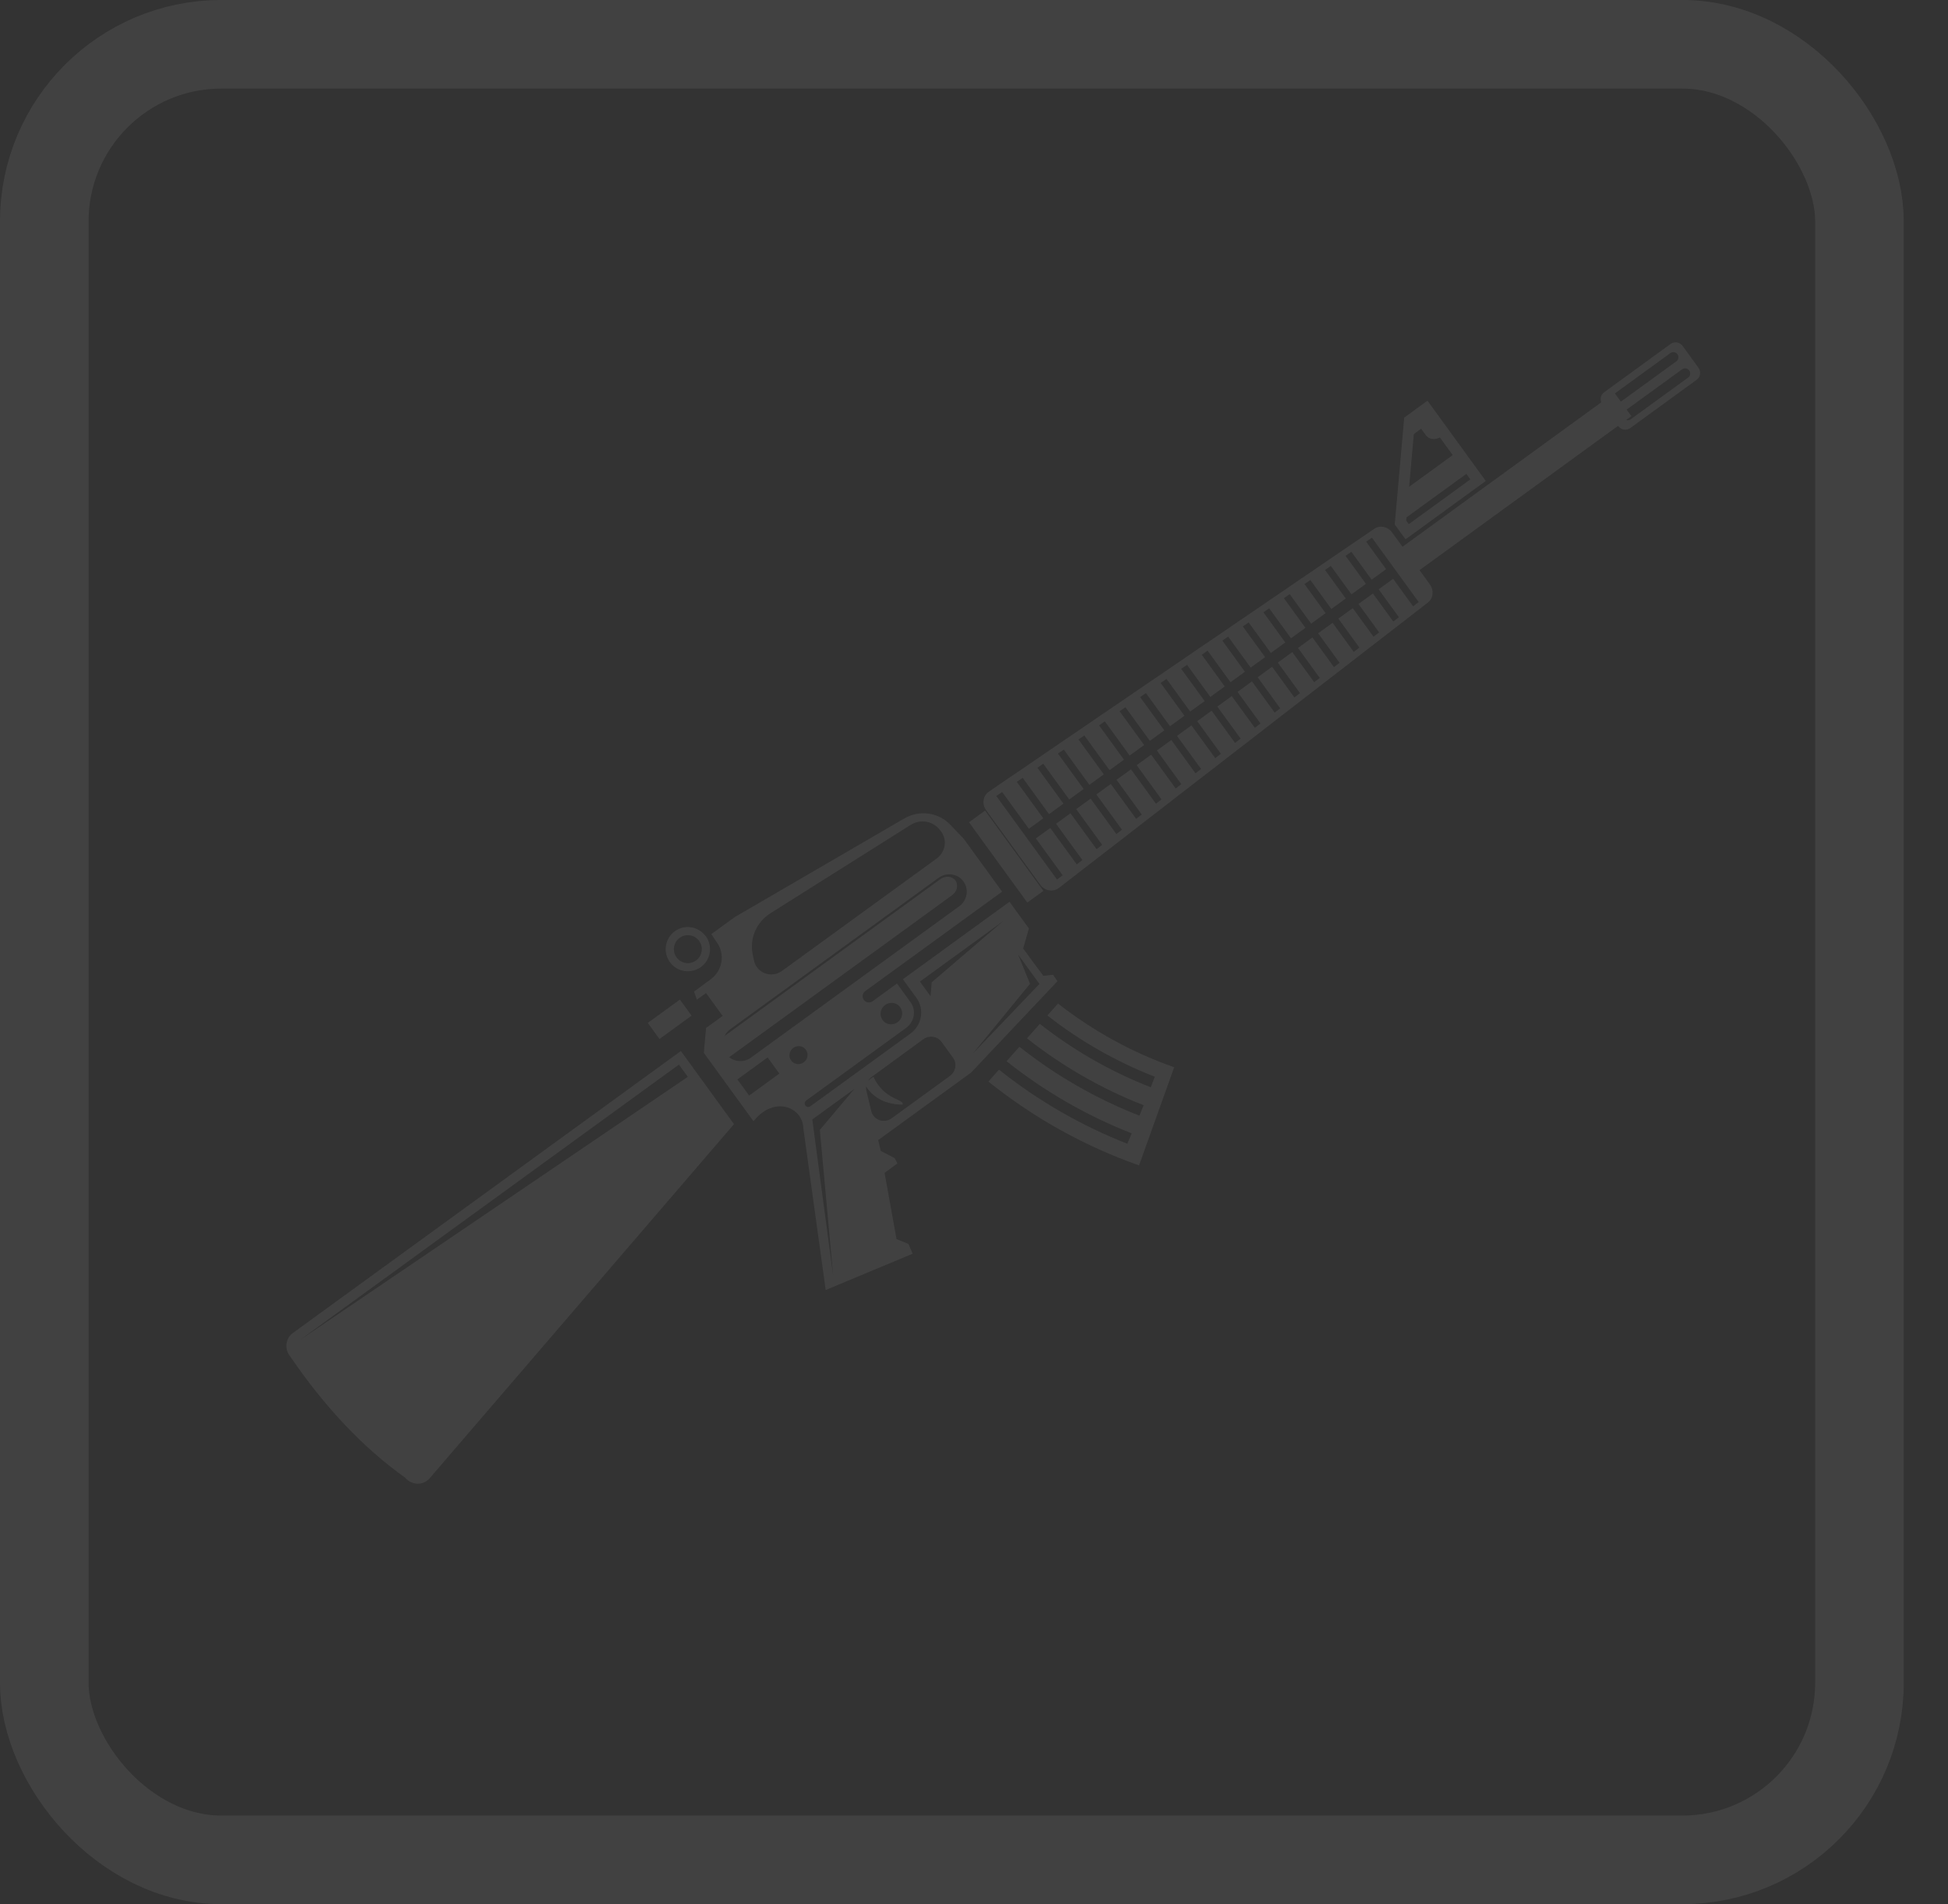 <?xml version="1.0" encoding="UTF-8"?>
<svg width="44px" height="43px" viewBox="0 0 44 43" version="1.1" xmlns="http://www.w3.org/2000/svg" xmlns:xlink="http://www.w3.org/1999/xlink">
    <rect x="0" y="0" width="44" height="43" fill="#333333" stroke="none"/>
    <title>full auto</title>
    <g id="desktop" stroke="none" stroke-width="1" fill="none" fill-rule="evenodd" opacity="0.28">
        <g id="rentals-main" transform="translate(-1466, -542)">
            <g id="auto" transform="translate(1460, 383)">
                <g id="full-auto" opacity="0.261" transform="translate(6, 159)">
                    <rect id="Rectangle-Copy-2" stroke="#FFFFFF" stroke-width="2" x="1" y="1" width="41" height="41" rx="4"></rect>
                    <g id="icon2" transform="translate(24.049, 21.43) rotate(-36) translate(-24.049, -21.43) translate(4.049, 15.93)" fill="#FFFFFF">
                        <path d="M18.801,6.485 C19.058,7.384 19.445,8.241 19.951,9.031 C19.881,9.078 19.808,9.124 19.737,9.17 C19.214,8.355 18.814,7.468 18.551,6.539 L18.125,6.632 C18.4,7.61 18.819,8.544 19.369,9.403 C19.321,9.433 19.275,9.464 19.226,9.493 C19.202,9.508 19.176,9.523 19.152,9.538 C18.586,8.654 18.156,7.693 17.874,6.686 L17.448,6.779 C17.74,7.831 18.188,8.836 18.778,9.759 C18.705,9.802 18.632,9.846 18.558,9.89 C17.954,8.943 17.495,7.913 17.197,6.833 L16.846,6.909 C17.189,8.167 17.741,9.362 18.486,10.44 C19.134,9.998 19.782,9.556 20.43,9.114 C19.857,8.286 19.428,7.371 19.153,6.409 L18.801,6.485" id="111"></path>
                        <path d="M14.807,5.294 L14.552,5.294 C14.518,5.571 14.582,5.901 14.969,6.19 C15.09,6.12 14.695,5.885 14.807,5.294" id="222"></path>
                        <path d="M12.449,3.022 L18.654,3.022 C18.795,3.022 18.911,2.922 18.911,2.798 C18.911,2.675 18.795,2.574 18.654,2.574 L12.449,2.574 C12.307,2.574 12.192,2.675 12.192,2.798 C12.192,2.922 12.307,3.022 12.449,3.022" id="333"></path>
                        <path d="M18.903,5.675 L19.075,4.98 L19.075,5.804 L16.921,6.194 L18.903,5.675 Z M16.921,4.173 L19.258,4.173 L17.126,4.344 L16.921,4.585 L16.921,4.173 Z M16.516,6.003 C16.516,6.165 16.382,6.296 16.216,6.296 L14.59,6.296 C14.377,6.296 14.233,6.085 14.313,5.893 L14.493,5.458 C14.539,5.347 14.648,5.275 14.771,5.274 L16.215,5.271 C16.216,5.271 16.216,5.271 16.217,5.271 C16.382,5.271 16.516,5.402 16.516,5.563 L16.516,6.003 Z M13.124,5.555 L11.419,8.418 L13.124,5.263 L14.304,5.263 L13.124,5.555 Z M12.287,3.989 L13.132,3.989 L13.132,3.537 L12.287,3.537 L12.287,3.989 Z M12.825,2.525 L18.64,2.525 C18.864,2.525 19.047,2.703 19.047,2.922 C19.047,3.141 18.864,3.32 18.64,3.32 L12.825,3.32 C12.601,3.32 12.419,3.141 12.419,2.922 C12.419,2.703 12.601,2.525 12.825,2.525 Z M14.168,1.586 L14.225,1.458 C14.375,1.122 14.724,0.916 15.098,0.94 L18.828,1.187 C19.094,1.204 19.3,1.42 19.3,1.679 L19.3,1.721 C19.3,1.957 19.104,2.148 18.863,2.148 L14.543,2.148 C14.248,2.148 14.05,1.851 14.168,1.586 Z M13.727,4.107 C13.613,4.107 13.52,4.017 13.52,3.905 C13.52,3.793 13.613,3.703 13.727,3.703 C13.841,3.703 13.933,3.793 13.933,3.905 C13.933,4.017 13.841,4.107 13.727,4.107 Z M15.975,4.138 C16.111,4.138 16.221,4.246 16.221,4.379 C16.221,4.512 16.111,4.62 15.975,4.62 C15.838,4.62 15.728,4.512 15.728,4.379 C15.728,4.246 15.838,4.138 15.975,4.138 Z M17.46,6.363 L17.902,6.28 L18.162,6.231 L18.604,6.149 L18.864,6.1 L19.228,6.032 L19.438,5.992 L19.445,5.817 L19.253,5.708 C19.246,5.184 19.247,5.355 19.247,4.939 L19.617,4.65 L19.617,3.905 L16.642,3.905 L16.642,4.425 C16.642,4.741 16.379,4.998 16.056,4.998 L13.265,4.998 C13.219,4.998 13.182,4.962 13.182,4.917 C13.182,4.872 13.219,4.836 13.265,4.836 L16.056,4.836 C16.287,4.836 16.476,4.651 16.476,4.425 L16.476,3.905 L15.796,3.905 C15.717,3.905 15.653,3.842 15.653,3.764 L15.653,3.762 C15.653,3.684 15.717,3.621 15.796,3.621 L19.617,3.621 L19.617,2.148 L19.557,1.706 C19.504,1.324 19.191,1.025 18.798,0.986 L14.392,0.537 L13.741,0.537 C13.74,0.545 13.74,0.551 13.74,0.559 C13.735,0.642 13.731,0.688 13.731,0.761 C13.731,1.089 13.459,1.355 13.124,1.355 C12.969,1.355 13.11,1.355 12.709,1.357 C12.694,1.357 12.679,1.357 12.662,1.357 L12.607,1.543 L12.861,1.543 L12.861,2.182 L12.398,2.182 L12.027,2.606 L12.027,4.514 C12.318,4.434 12.545,4.481 12.701,4.588 C12.84,4.684 12.92,4.83 12.932,4.98 C12.942,5.091 12.914,5.204 12.847,5.301 L11.106,8.557 L13.176,9.048 L13.229,8.815 L13.075,8.567 L13.736,7.199 L14.097,7.195 L14.115,7.062 L13.958,6.747 L14.054,6.515 L16.648,6.515 L16.837,6.48 L17.201,6.411 L17.46,6.363 L17.46,6.363 Z" id="444"></path>
                        <path d="M11.416,2.833 C11.416,2.833 0.757,2.49 0.798,2.49 L11.416,2.49 L11.416,2.833 Z M11.631,2.269 L0.798,2.269 C0.59,2.269 0.426,2.449 0.439,2.661 C0.398,4.045 0.559,5.294 0.93,6.402 C0.944,6.63 1.154,6.79 1.37,6.738 L11.631,4.309 L11.631,2.269 L11.631,2.269 Z" id="555"></path>
                        <polygon id="666" points="11.4 1.764 12.296 1.764 12.296 1.316 11.4 1.316"></polygon>
                        <path d="M13.111,0.184 C13.285,0.184 13.427,0.326 13.427,0.5 C13.427,0.675 13.285,0.816 13.111,0.816 C12.936,0.816 12.795,0.675 12.795,0.5 C12.795,0.326 12.936,0.184 13.111,0.184 Z M12.973,0.979 C13.017,0.991 13.063,1 13.111,1 C13.387,1 13.611,0.776 13.611,0.5 C13.611,0.482 13.607,0.465 13.605,0.447 C13.578,0.196 13.369,0 13.111,0 C12.835,0 12.611,0.224 12.611,0.5 C12.611,0.728 12.764,0.918 12.973,0.979 L12.973,0.979 Z" id="777"></path>
                        <polygon id="888" points="19.933 4.155 20.381 4.155 20.381 1.915 19.933 1.915"></polygon>
                        <path d="M31.074,2.828 L31.074,3.862 L30.914,3.866 L30.914,3.098 L30.511,3.098 L30.511,3.878 L30.35,3.881 L30.35,3.098 L29.948,3.098 L29.948,3.892 L29.787,3.896 L29.787,3.098 L29.386,3.098 L29.386,3.906 L29.224,3.911 L29.224,3.098 L28.822,3.098 L28.822,3.921 L28.661,3.925 L28.661,3.098 L28.259,3.098 L28.259,3.935 L28.099,3.939 L28.099,3.098 L27.696,3.098 L27.696,3.95 L27.535,3.955 L27.535,3.098 L27.133,3.098 L27.133,3.965 L26.973,3.969 L26.973,3.098 L26.571,3.098 L26.571,3.98 L26.409,3.984 L26.409,3.098 L26.007,3.098 L26.007,3.994 L25.847,3.998 L25.847,3.098 L25.445,3.098 L25.445,4.008 L25.283,4.013 L25.283,3.098 L24.881,3.098 L24.881,4.023 L24.721,4.027 L24.721,3.098 L24.319,3.098 L24.319,4.037 L24.158,4.042 L24.158,3.098 L23.755,3.098 L23.755,4.053 L23.595,4.057 L23.595,3.098 L23.193,3.098 L23.193,4.067 L23.032,4.071 L23.032,3.098 L22.63,3.098 L22.63,4.082 L22.469,4.086 L22.469,3.098 L22.067,3.098 L22.067,4.096 L21.906,4.1 L21.906,3.098 L21.504,3.098 L21.504,4.11 L21.342,4.116 L21.342,3.098 L20.941,3.098 L20.941,4.126 L20.78,4.13 L20.78,1.797 L20.941,1.801 L20.941,2.828 L21.342,2.828 L21.342,1.811 L21.504,1.816 L21.504,2.828 L21.906,2.828 L21.906,1.826 L22.067,1.83 L22.067,2.828 L22.469,2.828 L22.469,1.84 L22.63,1.844 L22.63,2.828 L23.032,2.828 L23.032,1.855 L23.193,1.859 L23.193,2.828 L23.595,2.828 L23.595,1.87 L23.755,1.874 L23.755,2.828 L24.158,2.828 L24.158,1.885 L24.319,1.889 L24.319,2.828 L24.721,2.828 L24.721,1.899 L24.881,1.903 L24.881,2.828 L25.283,2.828 L25.283,1.913 L25.445,1.918 L25.445,2.828 L25.847,2.828 L25.847,1.928 L26.007,1.932 L26.007,2.828 L26.409,2.828 L26.409,1.943 L26.571,1.947 L26.571,2.828 L26.973,2.828 L26.973,1.958 L27.133,1.962 L27.133,2.828 L27.535,2.828 L27.535,1.972 L27.696,1.976 L27.696,2.828 L28.099,2.828 L28.099,1.987 L28.259,1.991 L28.259,2.828 L28.661,2.828 L28.661,2.001 L28.822,2.005 L28.822,2.828 L29.224,2.828 L29.224,2.016 L29.386,2.02 L29.386,2.828 L29.787,2.828 L29.787,2.031 L29.948,2.035 L29.948,2.828 L30.35,2.828 L30.35,2.045 L30.511,2.049 L30.511,2.828 L30.914,2.828 L30.914,2.06 L31.074,2.064 L31.074,2.828 Z M31.511,2.238 C31.511,2.074 31.389,1.939 31.235,1.934 L31.074,1.929 L30.914,1.925 L30.511,1.912 L30.35,1.907 L29.948,1.895 L29.787,1.891 L29.386,1.879 L29.224,1.873 L28.822,1.862 L28.661,1.857 L28.259,1.845 L28.099,1.841 L27.696,1.828 L27.535,1.823 L27.133,1.812 L26.973,1.807 L26.571,1.794 L26.409,1.789 L26.007,1.778 L25.847,1.773 L25.445,1.762 L25.283,1.756 L24.881,1.744 L24.721,1.739 L24.319,1.728 L24.158,1.723 L23.755,1.71 L23.595,1.706 L23.193,1.694 L23.032,1.689 L22.63,1.676 L22.469,1.672 L22.067,1.66 L21.906,1.656 L21.504,1.644 L21.342,1.638 L20.941,1.626 L20.78,1.622 L20.699,1.62 C20.539,1.615 20.406,1.752 20.406,1.923 L20.406,4.004 C20.406,4.174 20.539,4.311 20.699,4.307 L20.78,4.305 L20.941,4.3 L21.342,4.288 L21.504,4.283 L21.906,4.271 L22.067,4.266 L22.469,4.255 L22.63,4.25 L23.032,4.237 L23.193,4.232 L23.595,4.221 L23.755,4.216 L24.158,4.203 L24.319,4.199 L24.721,4.187 L24.881,4.182 L25.283,4.171 L25.445,4.165 L25.847,4.153 L26.007,4.149 L26.409,4.137 L26.571,4.132 L26.973,4.119 L27.133,4.115 L27.535,4.103 L27.696,4.098 L28.099,4.086 L28.259,4.081 L28.661,4.069 L28.822,4.065 L29.224,4.053 L29.386,4.047 L29.787,4.036 L29.948,4.031 L30.35,4.019 L30.511,4.014 L30.914,4.002 L31.074,3.997 L31.235,3.992 C31.389,3.988 31.511,3.853 31.511,3.688 L31.511,3.289 L37.427,3.289 L37.427,2.637 L31.511,2.637 L31.511,2.238 L31.511,2.238 Z" id="999"></path>
                        <path d="M38.979,2.885 L37.371,2.885 C37.309,2.885 37.259,2.833 37.259,2.769 C37.259,2.705 37.309,2.654 37.371,2.654 L38.979,2.654 C39.041,2.654 39.091,2.705 39.091,2.769 C39.091,2.833 39.041,2.885 38.979,2.885 Z M38.979,3.338 L37.371,3.338 C37.309,3.338 37.259,3.286 37.259,3.222 C37.259,3.158 37.309,3.106 37.371,3.106 L38.979,3.106 C39.041,3.106 39.091,3.158 39.091,3.222 C39.091,3.286 39.041,3.338 38.979,3.338 Z M39.104,2.491 L37.246,2.491 C37.141,2.491 37.055,2.579 37.055,2.688 L37.055,3.294 C37.055,3.402 37.141,3.491 37.246,3.491 L39.104,3.491 C39.21,3.491 39.295,3.402 39.295,3.294 L39.295,2.688 C39.295,2.579 39.21,2.491 39.104,2.491 L39.104,2.491 Z" id="000"></path>
                        <path d="M33.646,1.629 L32.428,1.629 L33.213,0.728 L33.419,0.726 L33.419,0.908 C33.419,1.013 33.5,1.104 33.614,1.128 L33.646,1.135 L33.646,1.629 Z M33.646,2.307 L31.926,2.307 L31.926,2.206 L31.973,2.152 L33.646,2.152 L33.646,2.307 Z M33.906,0.3 L33.257,0.3 L31.666,2.126 L31.666,2.54 L33.906,2.54 L33.906,0.3 L33.906,0.3 Z" id="011"></path>
                    </g>
                </g>
            </g>
        </g>
    </g>
</svg>